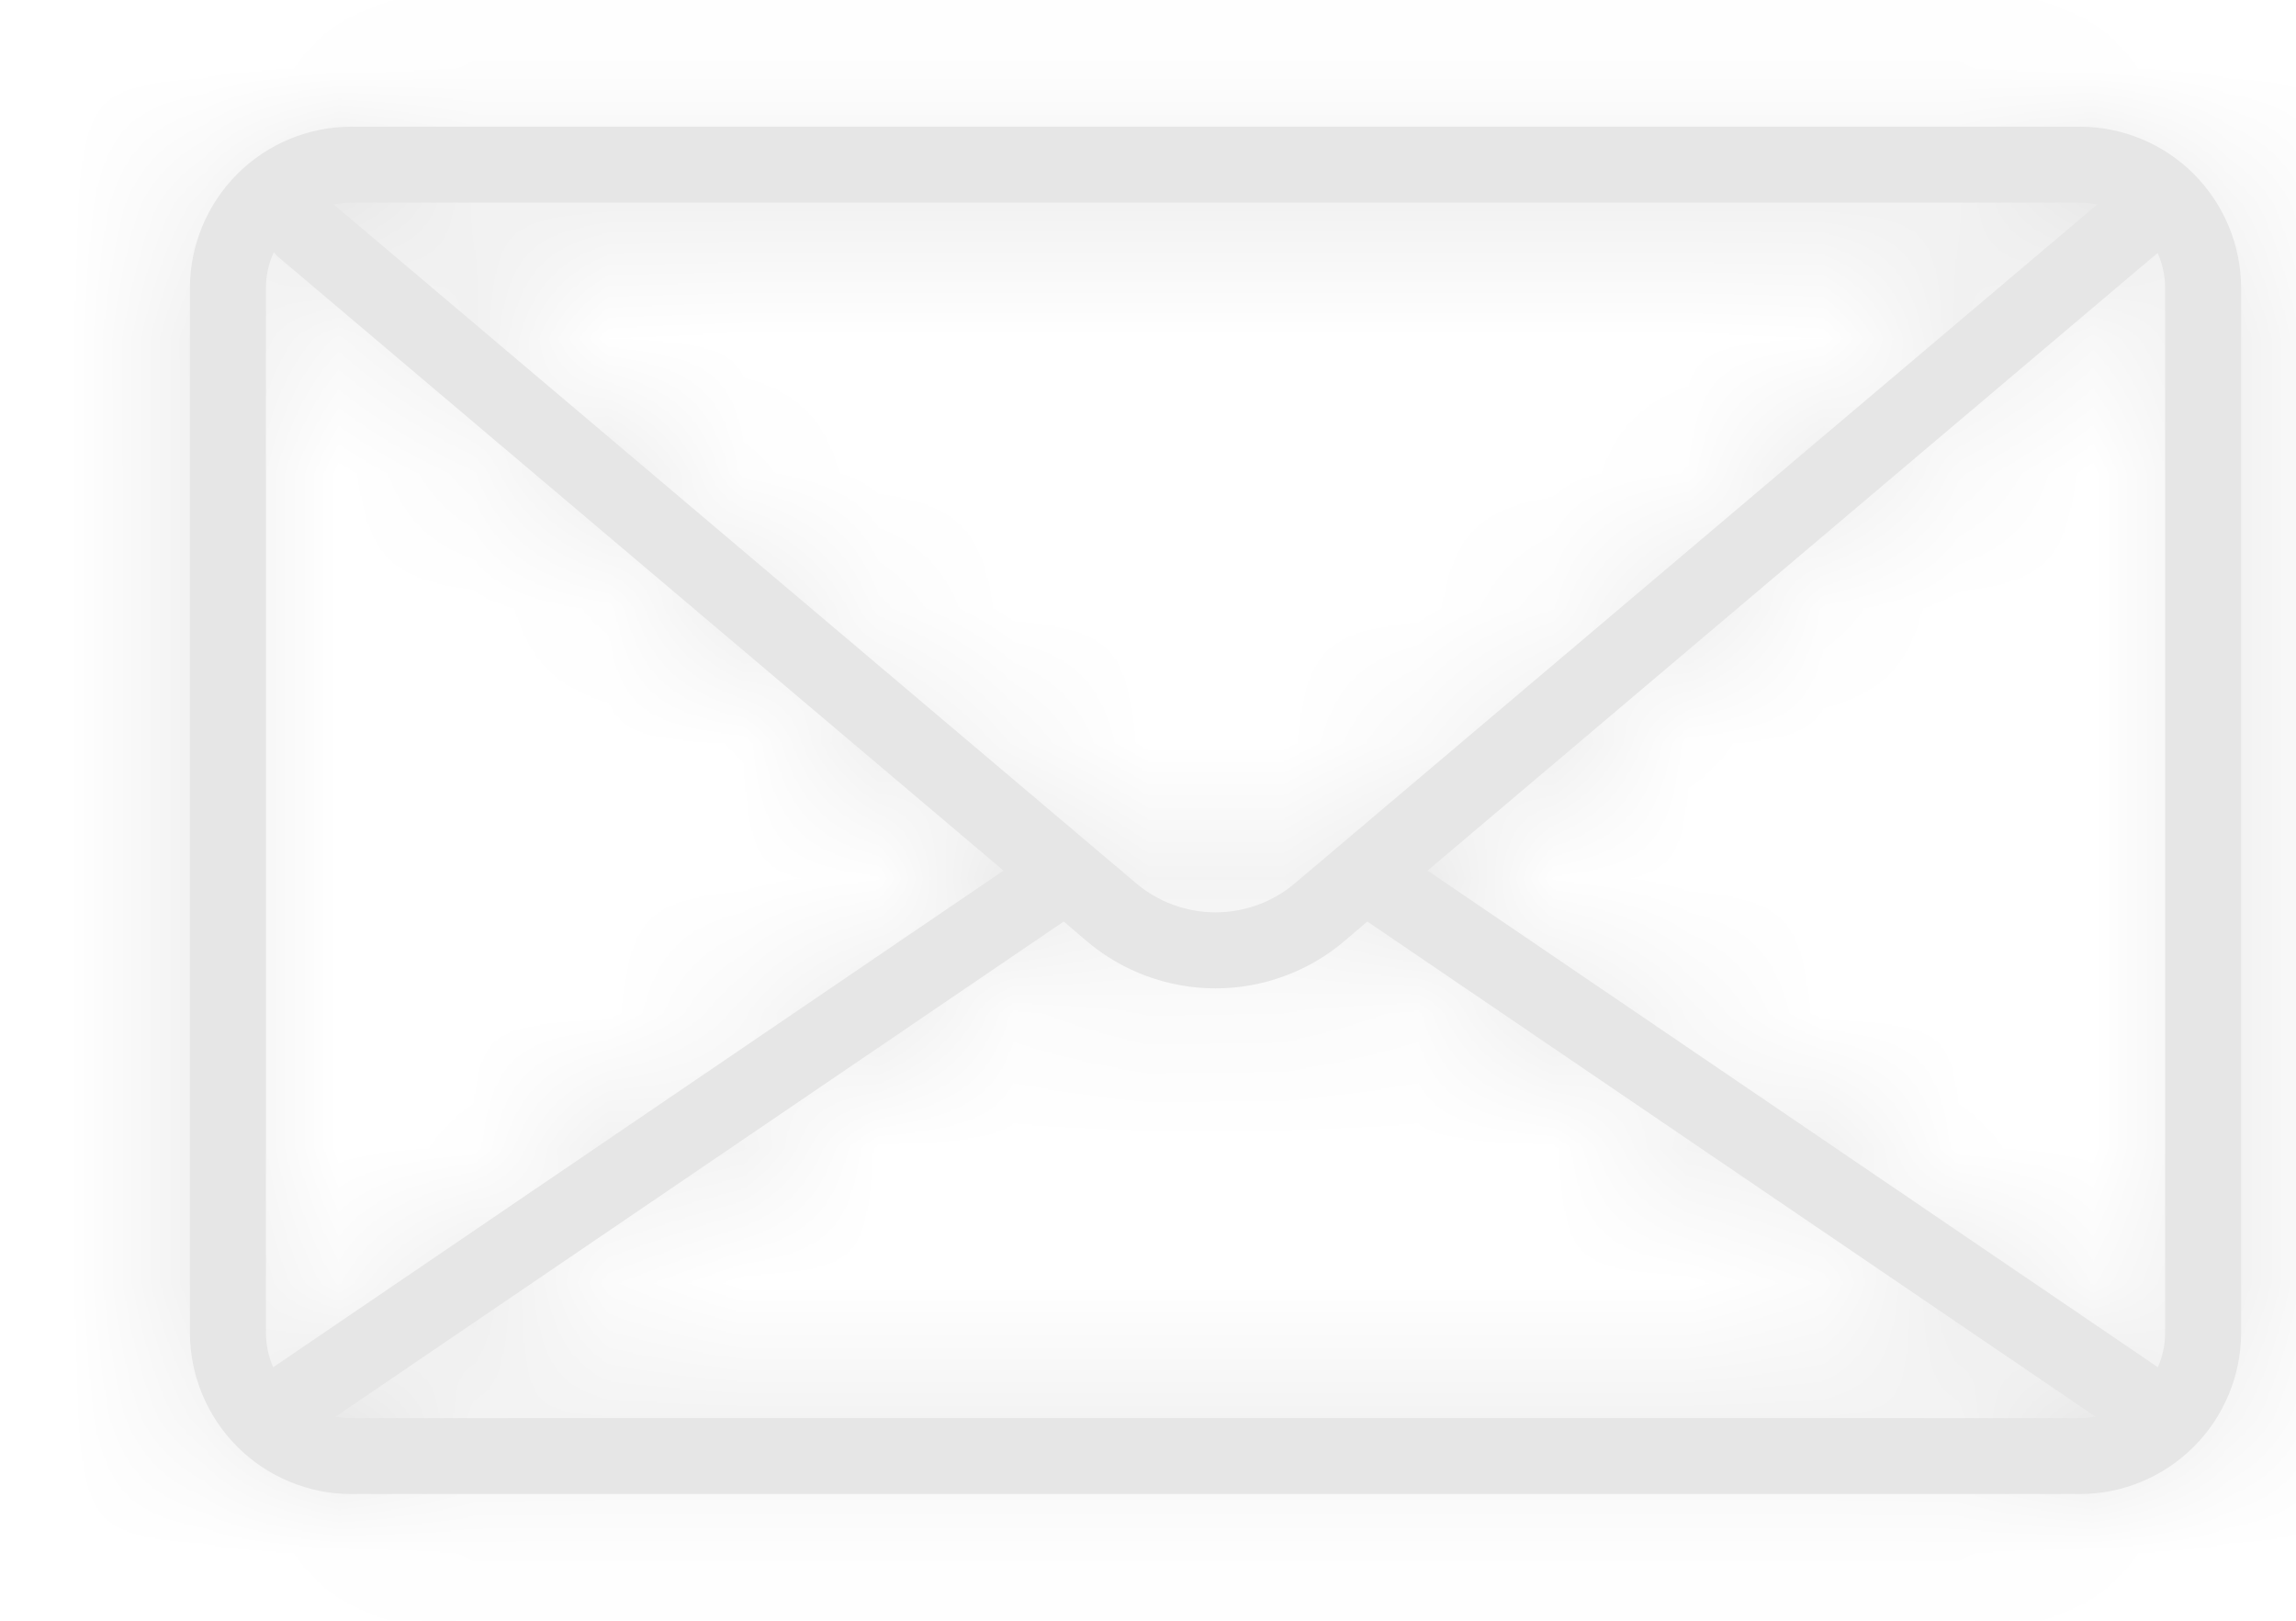 <svg width="17" height="12" viewBox="0 0 17 12" fill="none" xmlns="http://www.w3.org/2000/svg">
<mask id="path-1-inside-1_4491_1439" fill="white">
<path fill-rule="evenodd" clip-rule="evenodd" d="M2.602 0.938H15.398C15.715 0.938 16.019 1.064 16.243 1.288C16.467 1.512 16.593 1.816 16.594 2.133V9.867C16.593 10.184 16.467 10.488 16.243 10.712C16.019 10.936 15.715 11.062 15.398 11.062H2.602C2.285 11.062 1.981 10.936 1.757 10.712C1.533 10.488 1.407 10.184 1.406 9.867V8.812V8.25V6.562V6V2.133C1.407 1.816 1.533 1.512 1.757 1.288C1.981 1.064 2.285 0.938 2.602 0.938ZM15.398 1.5H2.602C2.558 1.5 2.514 1.505 2.471 1.514L8.41 6.538C8.574 6.678 8.784 6.755 9 6.755C9.216 6.755 9.426 6.678 9.59 6.538L15.528 1.514C15.486 1.505 15.442 1.5 15.398 1.5ZM1.969 8.812V9.867C1.969 9.955 1.987 10.042 2.023 10.123L7.43 6.446L2.068 1.909C2.053 1.897 2.04 1.883 2.028 1.867C1.989 1.95 1.969 2.041 1.969 2.133V6V6.562V7.125V7.688V8.25V8.812ZM2.485 10.489C2.524 10.496 2.563 10.5 2.602 10.5H15.398C15.437 10.5 15.476 10.496 15.515 10.489L10.124 6.823L9.954 6.968C9.688 7.194 9.349 7.318 9 7.318C8.651 7.318 8.312 7.194 8.046 6.968L7.876 6.823L2.485 10.489ZM15.977 10.123C16.013 10.042 16.031 9.955 16.031 9.867V2.133C16.031 2.043 16.012 1.955 15.975 1.873L10.57 6.446L15.977 10.123Z"/>
</mask>
<path fill-rule="evenodd" clip-rule="evenodd" d="M2.602 0.938H15.398C15.715 0.938 16.019 1.064 16.243 1.288C16.467 1.512 16.593 1.816 16.594 2.133V9.867C16.593 10.184 16.467 10.488 16.243 10.712C16.019 10.936 15.715 11.062 15.398 11.062H2.602C2.285 11.062 1.981 10.936 1.757 10.712C1.533 10.488 1.407 10.184 1.406 9.867V8.812V8.25V6.562V6V2.133C1.407 1.816 1.533 1.512 1.757 1.288C1.981 1.064 2.285 0.938 2.602 0.938ZM15.398 1.5H2.602C2.558 1.5 2.514 1.505 2.471 1.514L8.41 6.538C8.574 6.678 8.784 6.755 9 6.755C9.216 6.755 9.426 6.678 9.59 6.538L15.528 1.514C15.486 1.505 15.442 1.5 15.398 1.5ZM1.969 8.812V9.867C1.969 9.955 1.987 10.042 2.023 10.123L7.43 6.446L2.068 1.909C2.053 1.897 2.04 1.883 2.028 1.867C1.989 1.95 1.969 2.041 1.969 2.133V6V6.562V7.125V7.688V8.25V8.812ZM2.485 10.489C2.524 10.496 2.563 10.5 2.602 10.5H15.398C15.437 10.5 15.476 10.496 15.515 10.489L10.124 6.823L9.954 6.968C9.688 7.194 9.349 7.318 9 7.318C8.651 7.318 8.312 7.194 8.046 6.968L7.876 6.823L2.485 10.489ZM15.977 10.123C16.013 10.042 16.031 9.955 16.031 9.867V2.133C16.031 2.043 16.012 1.955 15.975 1.873L10.57 6.446L15.977 10.123Z" fill="#E6E6E6"/>
<path d="M-0.281 6.281L-1.281 6.281L-0.281 6.281ZM3.094 6V5V6ZM1.406 5H0V7H1.406V5ZM0 5C-0.34 5 -0.666 5.135 -0.906 5.375L0.508 6.789C0.373 6.924 0.191 7 0 7V5ZM-0.906 5.375C-1.146 5.616 -1.281 5.941 -1.281 6.281L0.719 6.281C0.719 6.472 0.643 6.655 0.508 6.789L-0.906 5.375ZM-1.281 6.281C-1.281 6.621 -1.146 6.947 -0.906 7.187L0.508 5.773C0.643 5.908 0.719 6.091 0.719 6.281L-1.281 6.281ZM-0.906 7.187C-0.666 7.428 -0.34 7.562 0 7.562V5.562C0.191 5.562 0.373 5.638 0.508 5.773L-0.906 7.187ZM0 7.562H1.406V5.562H0V7.562ZM1.406 7.25H0.844V9.25H1.406V7.25ZM0.844 7.25C0.504 7.25 0.178 7.385 -0.062 7.625L1.352 9.039C1.217 9.174 1.034 9.25 0.844 9.25V7.25ZM-0.062 7.625C-0.303 7.866 -0.438 8.191 -0.438 8.531H1.562C1.562 8.722 1.487 8.905 1.352 9.039L-0.062 7.625ZM-0.438 8.531C-0.438 8.871 -0.303 9.197 -0.062 9.437L1.352 8.023C1.487 8.158 1.562 8.341 1.562 8.531H-0.438ZM-0.062 9.437C0.178 9.678 0.504 9.812 0.844 9.812V7.812C1.034 7.812 1.217 7.888 1.352 8.023L-0.062 9.437ZM0.844 9.812H1.406V7.812H0.844V9.812ZM1.969 9.812H2.531V7.812H1.969V9.812ZM2.531 9.812C2.871 9.812 3.197 9.678 3.437 9.437L2.023 8.023C2.158 7.888 2.341 7.812 2.531 7.812V9.812ZM3.437 9.437C3.678 9.197 3.812 8.871 3.812 8.531H1.812C1.812 8.341 1.888 8.158 2.023 8.023L3.437 9.437ZM3.812 8.531C3.812 8.191 3.678 7.866 3.437 7.625L2.023 9.039C1.888 8.905 1.812 8.722 1.812 8.531H3.812ZM3.437 7.625C3.197 7.385 2.871 7.25 2.531 7.25V9.25C2.341 9.25 2.158 9.174 2.023 9.039L3.437 7.625ZM2.531 7.25H1.969V9.25H2.531V7.25ZM1.969 8.688H2.812V6.688H1.969V8.688ZM2.812 8.688C3.152 8.688 3.478 8.553 3.718 8.312L2.304 6.898C2.439 6.763 2.622 6.688 2.812 6.688V8.688ZM3.718 8.312C3.959 8.072 4.094 7.746 4.094 7.406H2.094C2.094 7.216 2.169 7.033 2.304 6.898L3.718 8.312ZM4.094 7.406C4.094 7.066 3.959 6.741 3.718 6.5L2.304 7.914C2.169 7.78 2.094 7.597 2.094 7.406H4.094ZM3.718 6.5C3.478 6.26 3.152 6.125 2.812 6.125V8.125C2.622 8.125 2.439 8.049 2.304 7.914L3.718 6.5ZM2.812 6.125H1.969V8.125H2.812V6.125ZM1.969 7.562H3.094V5.562H1.969V7.562ZM3.094 7.562C3.434 7.562 3.759 7.428 4 7.187L2.586 5.773C2.72 5.638 2.903 5.562 3.094 5.562V7.562ZM4 7.187C4.24 6.947 4.375 6.621 4.375 6.281H2.375C2.375 6.091 2.451 5.908 2.586 5.773L4 7.187ZM4.375 6.281C4.375 5.941 4.24 5.616 4 5.375L2.586 6.789C2.451 6.655 2.375 6.472 2.375 6.281H4.375ZM4 5.375C3.759 5.135 3.434 5 3.094 5L3.094 7C2.903 7 2.72 6.924 2.586 6.789L4 5.375ZM3.094 5H1.969V7H3.094V5ZM15.398 0.938L15.401 -1.062H15.398V0.938ZM2.602 0.938L2.602 -1.062L2.599 -1.062L2.602 0.938ZM1.406 2.133L-0.594 2.131V2.133H1.406ZM1.406 9.867L-0.594 9.867L-0.594 9.869L1.406 9.867ZM2.602 11.062L2.599 13.062H2.602V11.062ZM15.398 11.062L15.398 13.062L15.401 13.062L15.398 11.062ZM16.594 9.867L18.594 9.869V9.867H16.594ZM16.594 2.133L18.594 2.133L18.594 2.131L16.594 2.133ZM2.602 1.5L2.602 -0.5L2.6 -0.5L2.602 1.5ZM15.398 1.5L15.4 -0.5H15.398V1.5ZM15.528 1.514L16.82 3.04L19.941 0.4L15.941 -0.443L15.528 1.514ZM9.59 6.538L8.299 5.011L8.295 5.015L9.59 6.538ZM8.41 6.538L9.705 5.015L9.701 5.011L8.41 6.538ZM2.471 1.514L2.059 -0.443L-1.941 0.4L1.18 3.04L2.471 1.514ZM1.969 9.867L-0.031 9.867L-0.031 9.868L1.969 9.867ZM1.969 2.133L-0.031 2.131V2.133H1.969ZM2.028 1.867L3.608 0.641L1.603 -1.943L0.217 1.019L2.028 1.867ZM2.068 1.909L0.774 3.434L0.776 3.436L2.068 1.909ZM7.43 6.446L8.555 8.1L10.731 6.62L8.722 4.92L7.43 6.446ZM2.023 10.123L0.197 10.937L1.17 13.121L3.148 11.777L2.023 10.123ZM15.398 10.5L15.398 12.5L15.406 12.5L15.398 10.5ZM2.602 10.5L2.595 12.5H2.602V10.5ZM2.485 10.489L1.361 8.835L-2.632 11.55L2.111 12.454L2.485 10.489ZM7.876 6.823L9.167 5.296L8.007 4.315L6.751 5.17L7.876 6.823ZM8.046 6.968L9.342 5.444L9.337 5.44L8.046 6.968ZM9 7.318L9 5.318L9 7.318ZM9.954 6.968L8.663 5.44L8.658 5.444L9.954 6.968ZM10.124 6.823L11.249 5.17L9.993 4.315L8.833 5.296L10.124 6.823ZM15.515 10.489L15.889 12.454L20.632 11.55L16.639 8.835L15.515 10.489ZM16.031 9.867L18.031 9.868V9.867H16.031ZM15.977 10.123L14.852 11.777L16.83 13.121L17.803 10.937L15.977 10.123ZM10.57 6.446L9.278 4.919L7.269 6.62L9.445 8.1L10.57 6.446ZM15.975 1.873L17.795 1.044L16.7 -1.36L14.683 0.346L15.975 1.873ZM16.031 2.133L18.031 2.133L18.031 2.132L16.031 2.133ZM15.398 -1.062H2.602V2.938H15.398V-1.062ZM2.599 -1.062C1.753 -1.062 0.941 -0.725 0.343 -0.126L3.171 2.702C3.021 2.853 2.817 2.937 2.604 2.938L2.599 -1.062ZM0.343 -0.126C-0.256 0.472 -0.593 1.284 -0.594 2.131L3.406 2.135C3.406 2.348 3.321 2.552 3.171 2.702L0.343 -0.126ZM-0.594 2.133V6H3.406V2.133H-0.594ZM-0.594 6.562V8.25H3.406V6.562H-0.594ZM-0.594 8.812V9.867H3.406V8.812H-0.594ZM-0.594 9.869C-0.593 10.716 -0.256 11.528 0.343 12.126L3.171 9.298C3.321 9.448 3.406 9.652 3.406 9.865L-0.594 9.869ZM0.343 12.126C0.941 12.725 1.753 13.062 2.599 13.062L2.604 9.062C2.817 9.063 3.021 9.147 3.171 9.298L0.343 12.126ZM2.602 13.062H15.398V9.062H2.602V13.062ZM15.401 13.062C16.247 13.062 17.059 12.725 17.657 12.126L14.829 9.298C14.979 9.147 15.184 9.063 15.396 9.062L15.401 13.062ZM17.657 12.126C18.256 11.528 18.593 10.716 18.594 9.869L14.594 9.865C14.594 9.652 14.679 9.448 14.829 9.298L17.657 12.126ZM18.594 9.867V2.133H14.594V9.867H18.594ZM18.594 2.131C18.593 1.284 18.256 0.472 17.657 -0.126L14.829 2.702C14.679 2.552 14.594 2.348 14.594 2.135L18.594 2.131ZM17.657 -0.126C17.059 -0.725 16.247 -1.062 15.401 -1.062L15.396 2.938C15.184 2.937 14.979 2.853 14.829 2.702L17.657 -0.126ZM2.602 3.5H15.398V-0.5H2.602V3.5ZM15.397 3.5C15.303 3.5 15.208 3.49 15.116 3.471L15.941 -0.443C15.763 -0.481 15.582 -0.5 15.4 -0.5L15.397 3.5ZM14.237 -0.013L8.299 5.011L10.882 8.065L16.82 3.04L14.237 -0.013ZM8.295 5.015C8.492 4.847 8.742 4.755 9 4.755V8.755C9.691 8.755 10.36 8.51 10.886 8.062L8.295 5.015ZM9 4.755C9.258 4.755 9.508 4.847 9.705 5.015L7.114 8.062C7.64 8.51 8.309 8.755 9 8.755V4.755ZM9.701 5.011L3.763 -0.013L1.18 3.04L7.118 8.065L9.701 5.011ZM2.884 3.471C2.792 3.49 2.697 3.5 2.603 3.5L2.6 -0.5C2.418 -0.5 2.237 -0.481 2.059 -0.443L2.884 3.471ZM3.969 9.867V8.812H-0.031V9.867H3.969ZM3.969 8.25V7.688H-0.031V8.25H3.969ZM3.969 7.125V6.562H-0.031V7.125H3.969ZM3.969 6V2.133H-0.031V6H3.969ZM3.969 2.135C3.969 2.335 3.924 2.534 3.839 2.715L0.217 1.019C0.054 1.367 -0.031 1.747 -0.031 2.131L3.969 2.135ZM0.448 3.093C0.544 3.218 0.654 3.332 0.774 3.434L3.363 0.385C3.453 0.462 3.535 0.548 3.608 0.641L0.448 3.093ZM0.776 3.436L6.138 7.973L8.722 4.92L3.36 0.383L0.776 3.436ZM6.305 4.792L0.899 8.469L3.148 11.777L8.555 8.1L6.305 4.792ZM3.85 9.308C3.928 9.484 3.969 9.674 3.969 9.867L-0.031 9.868C-0.031 10.236 0.046 10.601 0.197 10.937L3.85 9.308ZM15.398 8.5H2.602V12.5H15.398V8.5ZM2.609 8.5C2.693 8.5 2.777 8.508 2.86 8.524L2.111 12.454C2.27 12.484 2.432 12.499 2.595 12.5L2.609 8.5ZM3.61 12.143L9 8.477L6.751 5.17L1.361 8.835L3.61 12.143ZM6.585 8.351L6.755 8.495L9.337 5.44L9.167 5.296L6.585 8.351ZM6.751 8.491C7.378 9.025 8.176 9.318 9 9.318L9 5.318C9.125 5.318 9.246 5.363 9.342 5.444L6.751 8.491ZM9 9.318C9.824 9.318 10.622 9.025 11.249 8.491L8.658 5.444C8.754 5.363 8.875 5.318 9 5.318L9 9.318ZM11.245 8.495L11.415 8.351L8.833 5.296L8.663 5.44L11.245 8.495ZM9 8.477L14.39 12.143L16.639 8.835L11.249 5.17L9 8.477ZM15.14 8.524C15.223 8.508 15.307 8.5 15.391 8.5L15.406 12.5C15.568 12.499 15.729 12.484 15.889 12.454L15.14 8.524ZM14.031 9.867C14.031 9.674 14.072 9.484 14.15 9.308L17.803 10.937C17.953 10.601 18.031 10.236 18.031 9.868L14.031 9.867ZM17.101 8.469L11.695 4.792L9.445 8.1L14.852 11.777L17.101 8.469ZM11.862 7.973L17.267 3.4L14.683 0.346L9.278 4.919L11.862 7.973ZM14.155 2.702C14.073 2.524 14.031 2.33 14.031 2.134L18.031 2.132C18.031 1.756 17.951 1.386 17.795 1.044L14.155 2.702ZM14.031 2.133V9.867H18.031V2.133H14.031ZM-0.031 6V6.562H3.969V6H-0.031ZM-0.594 6V6.562H3.406V6H-0.594ZM-0.031 7.125V7.688H3.969V7.125H-0.031ZM-0.031 8.25V8.812H3.969V8.25H-0.031ZM-0.594 8.25V8.812H3.406V8.25H-0.594Z" fill="#E6E6E6" mask="url(#path-1-inside-1_4491_1439)"/>
</svg>
